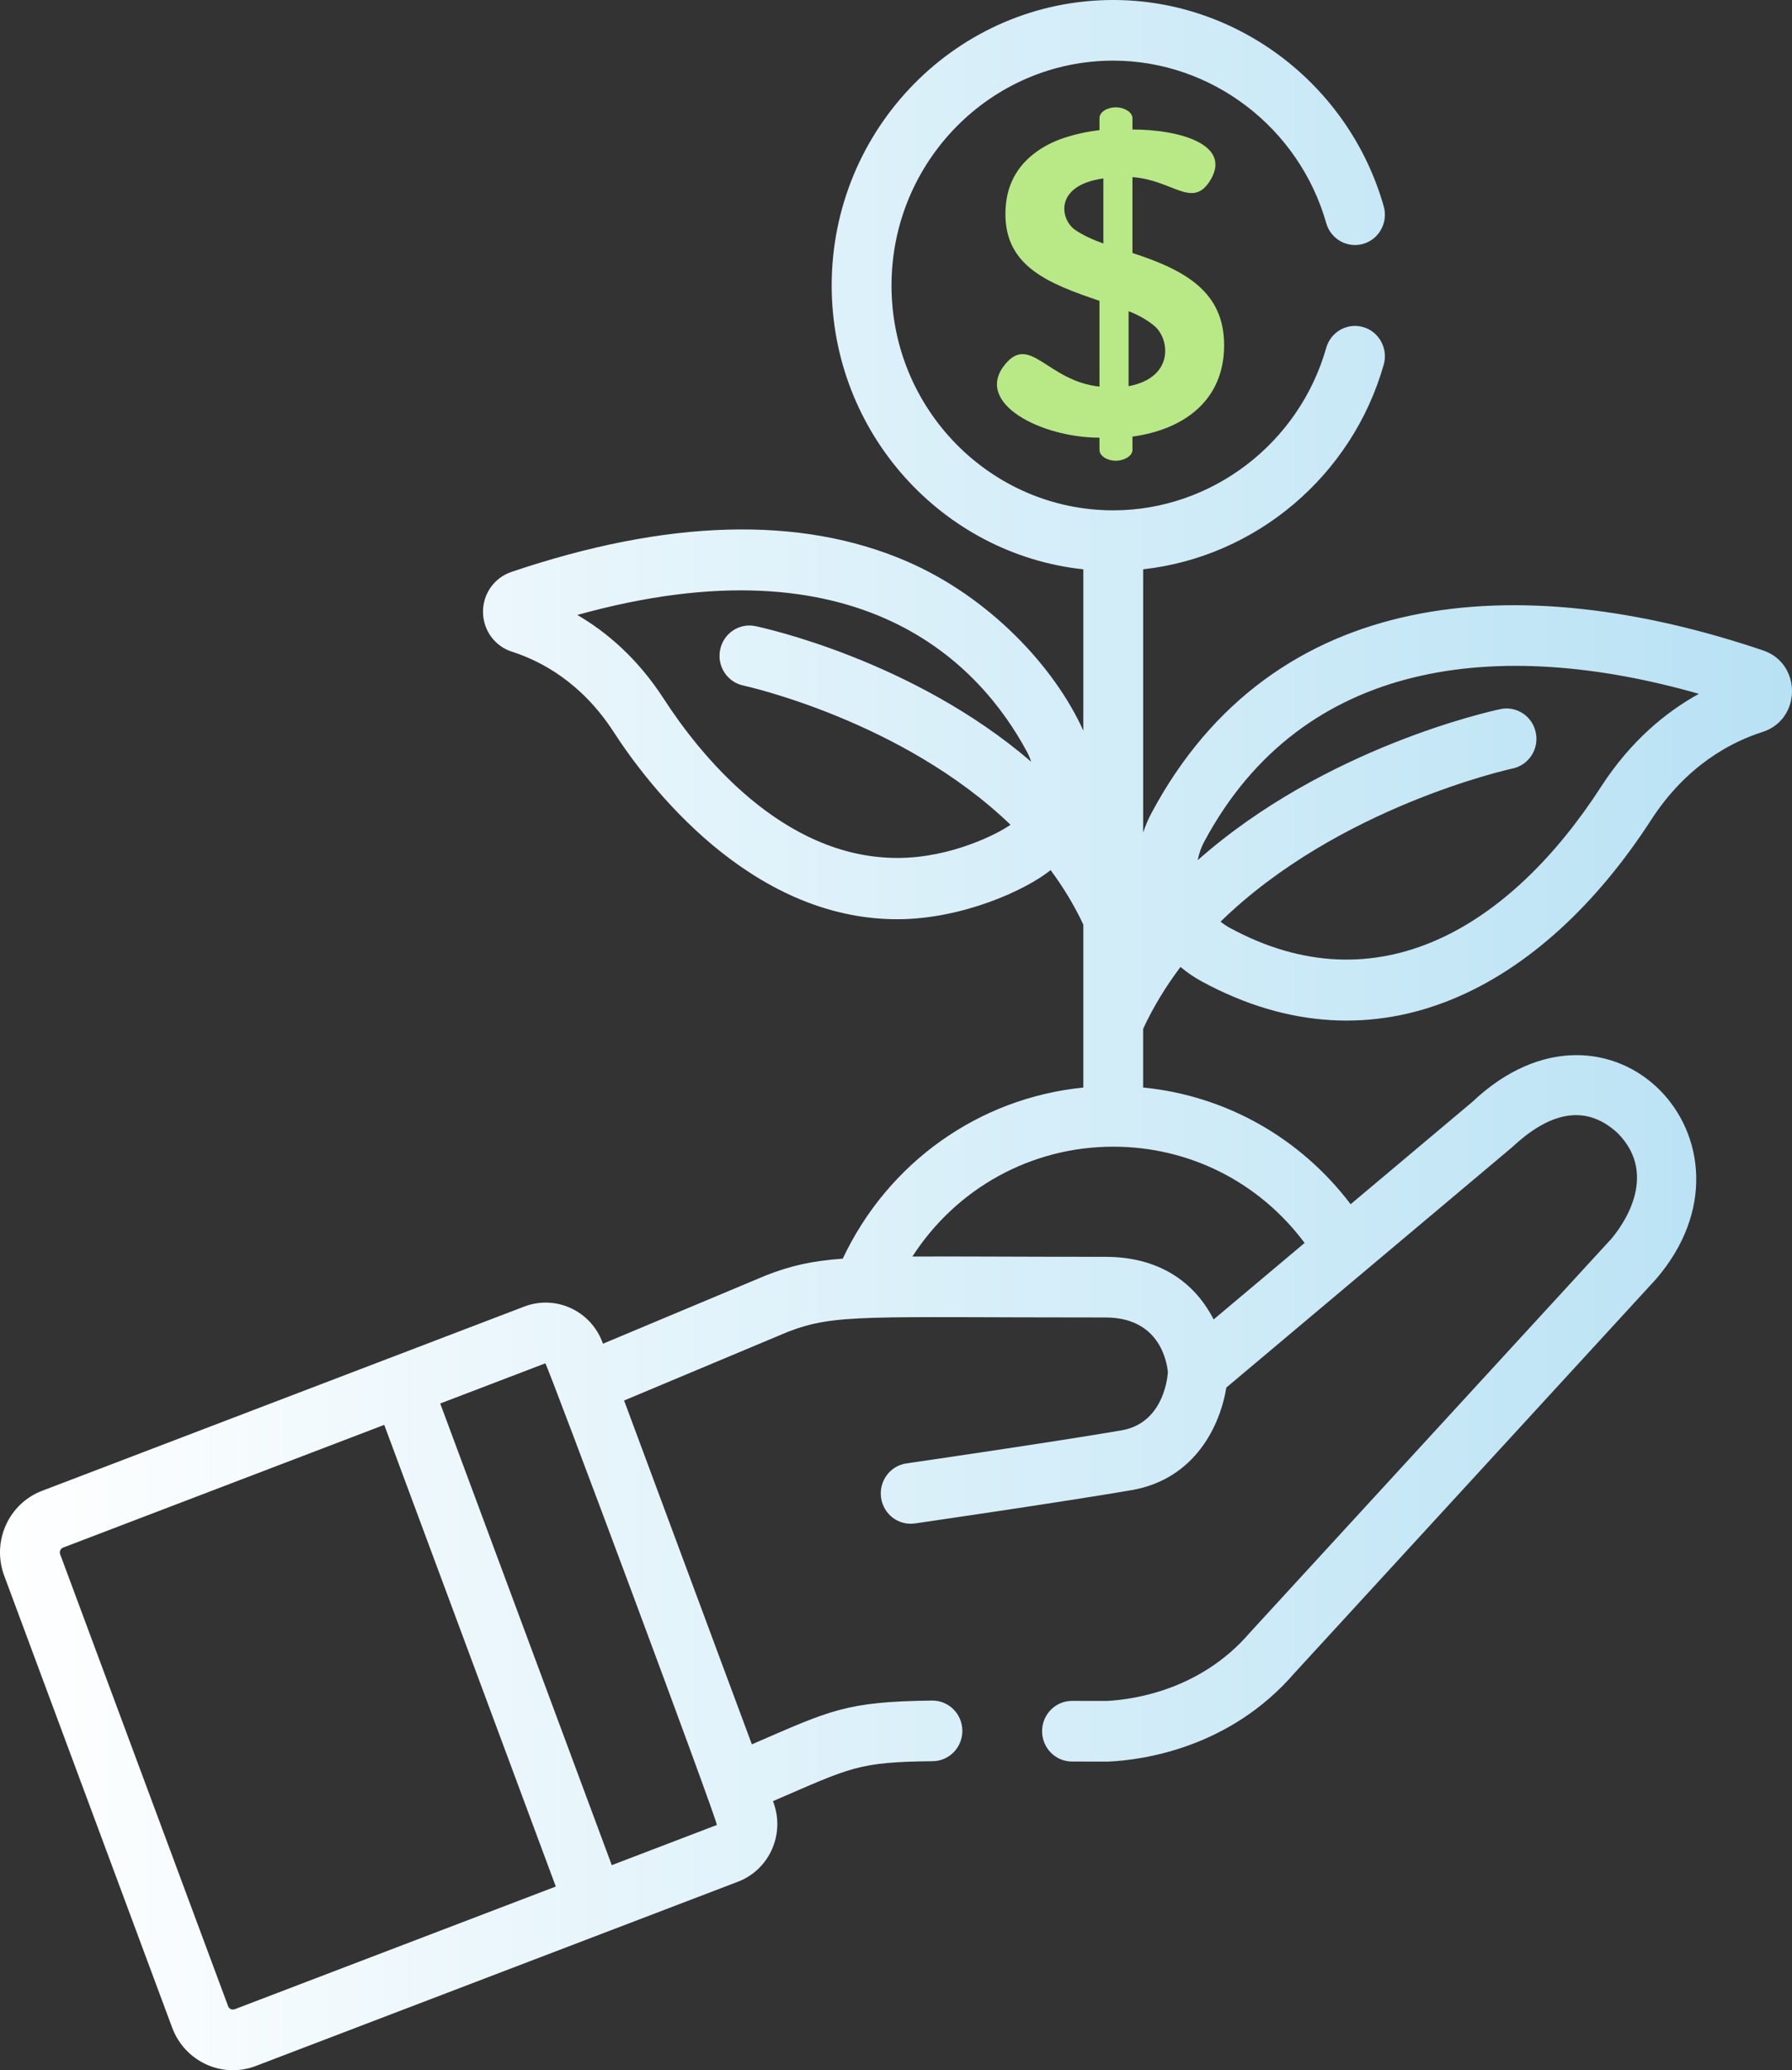<?xml version="1.0" encoding="UTF-8"?>
<svg width="71px" height="82px" viewBox="0 0 71 82" version="1.1" xmlns="http://www.w3.org/2000/svg" xmlns:xlink="http://www.w3.org/1999/xlink">
    <rect x="0" y="0" width="71" height="82" fill="#333333" stroke="none"/>
    <!-- Generator: sketchtool 52.6 (67491) - http://www.bohemiancoding.com/sketch -->
    <title>E26A0A6F-EBA4-4820-A845-87E0D1CA42FD</title>
    <desc>Created with sketchtool.</desc>
    <defs>
        <linearGradient x1="300.234%" y1="221.324%" x2="0%" y2="221.324%" id="linearGradient-1">
            <stop stop-color="#28A6DE" offset="0%"></stop>
            <stop stop-color="#FFFFFF" offset="100%"></stop>
        </linearGradient>
    </defs>
    <g id="Page-1" stroke="none" stroke-width="1" fill="none" fill-rule="evenodd">
        <g id="001-Home-(Updated)" transform="translate(-228, -975)" fill-rule="nonzero">
            <g id="Hero">
                <g id="icon-investment" transform="translate(228, 975)">
                    <path d="M44.215,18.25 C44.514,18.25 44.868,18.075 44.868,17.823 L44.868,17.294 C46.882,17.017 48.5,15.883 48.5,13.674 C48.5,11.6 47.034,10.721 44.868,10.021 L44.868,7.016 C46.442,7.128 47.216,8.252 47.914,7.202 C48.881,5.74 46.763,5.13 44.868,5.13 L44.868,4.681 C44.868,4.427 44.515,4.25 44.215,4.25 C43.878,4.25 43.562,4.432 43.562,4.677 L43.562,5.155 C43.075,5.212 42.607,5.314 42.16,5.462 C41.711,5.61 41.314,5.818 40.968,6.085 C40.149,6.719 39.835,7.553 39.835,8.484 C39.835,10.567 41.565,11.238 43.562,11.916 L43.562,15.313 C41.493,15.092 40.809,13.199 39.806,14.452 C38.585,15.975 41.262,17.336 43.562,17.336 L43.562,17.819 C43.562,18.065 43.877,18.25 44.215,18.25 Z M44.715,12.326 C45.125,12.485 45.467,12.682 45.743,12.915 C46.343,13.424 46.539,14.953 44.715,15.297 L44.715,12.326 Z M42.611,9.116 C41.996,8.703 41.75,7.343 43.716,7.067 L43.716,9.645 C43.268,9.486 42.899,9.309 42.611,9.116 Z" id="Shape" fill="#B8E986"></path>
                    <path d="M69.857,25.763 C60.148,22.481 50.435,23.206 45.624,32.2 C45.49,32.452 45.38,32.712 45.292,32.977 L45.292,22.549 C49.74,22.061 53.566,18.867 54.824,14.443 C55.004,13.806 54.642,13.14 54.013,12.956 C53.384,12.773 52.727,13.14 52.546,13.778 C51.469,17.567 47.999,20.214 44.107,20.214 C39.263,20.214 35.322,16.218 35.322,11.308 C35.322,6.397 39.263,2.402 44.107,2.402 C47.999,2.402 51.469,5.049 52.546,8.838 C52.727,9.475 53.385,9.842 54.013,9.659 C54.642,9.476 55.004,8.81 54.824,8.172 C53.455,3.361 49.049,0 44.107,0 C37.956,0 32.952,5.072 32.952,11.308 C32.952,17.137 37.326,21.95 42.922,22.551 L42.922,28.941 C41.804,26.458 39.233,23.655 35.899,22.222 C31.704,20.419 26.442,20.564 20.259,22.655 C19.582,22.884 19.131,23.522 19.137,24.245 C19.144,24.967 19.605,25.597 20.283,25.813 C21.418,26.175 23.038,27.02 24.316,28.996 C25.629,31.025 29.672,36.41 35.549,36.41 C38.113,36.41 40.647,35.259 41.625,34.464 C42.119,35.128 42.558,35.847 42.922,36.623 L42.922,43.077 C38.792,43.489 35.192,46.037 33.39,49.854 C32.125,49.948 31.329,50.138 30.359,50.512 C30.349,50.516 30.338,50.521 30.328,50.525 L23.891,53.223 L23.873,53.177 C23.404,51.913 22.015,51.276 20.768,51.753 C8.13,56.581 6.786,57.094 1.667,59.05 C0.336,59.558 -0.335,61.061 0.166,62.411 L6.82,80.31 C7.317,81.65 8.795,82.343 10.136,81.831 C12.446,80.949 26.935,75.414 29.236,74.534 C30.483,74.059 31.112,72.65 30.642,71.387 L30.625,71.342 C33.756,69.99 33.98,69.796 36.958,69.759 C37.612,69.752 38.137,69.208 38.129,68.544 C38.121,67.886 37.592,67.358 36.944,67.358 C36.94,67.358 36.935,67.358 36.93,67.358 C33.498,67.399 32.905,67.743 29.789,69.092 L24.727,55.473 L31.218,52.752 C33.1,52.028 34.249,52.184 43.799,52.184 C45.92,52.184 46.229,53.896 46.273,54.356 C46.243,54.738 46.017,56.383 44.433,56.655 C41.753,57.116 35.972,57.956 35.913,57.964 C35.266,58.058 34.816,58.667 34.909,59.324 C35.001,59.976 35.596,60.436 36.249,60.342 C36.308,60.334 42.119,59.49 44.829,59.024 C47.377,58.585 48.353,56.421 48.588,54.96 C48.622,54.932 59.866,45.48 59.899,45.451 C61.261,44.173 62.729,43.623 64.09,44.879 C65.795,46.597 64.185,48.668 63.834,49.077 C63.559,49.376 61.761,51.335 49.542,64.644 C49.533,64.653 49.525,64.663 49.516,64.673 C47.567,66.938 44.928,67.317 43.854,67.373 C43.37,67.373 42.912,67.372 42.477,67.371 C42.476,67.371 42.474,67.371 42.473,67.371 C41.82,67.371 41.29,67.906 41.288,68.569 C41.287,69.232 41.816,69.771 42.47,69.773 C42.916,69.774 43.385,69.776 43.883,69.776 C43.901,69.776 43.92,69.775 43.94,69.774 C45.296,69.708 48.725,69.235 51.289,66.267 C51.309,66.244 65.597,50.683 65.616,50.66 C70.25,45.274 63.819,38.447 58.328,43.651 L53.513,47.698 C51.51,45.059 48.563,43.399 45.291,43.075 L45.291,40.75 C45.704,39.865 46.206,39.05 46.773,38.299 C47.025,38.513 47.301,38.703 47.598,38.865 C54.606,42.679 61.137,39.095 65.42,32.474 C66.817,30.314 68.59,29.389 69.831,28.993 C71.378,28.5 71.393,26.283 69.857,25.763 Z M29.45,27.153 C29.53,27.17 35.744,28.535 40.037,32.668 C39.572,33.005 37.696,33.983 35.558,33.983 C30.976,33.983 27.696,29.838 26.299,27.679 C25.254,26.064 24.02,25.025 22.874,24.358 C34.116,21.229 38.849,26.338 40.698,29.797 C40.763,29.917 40.814,30.043 40.855,30.171 C36.195,26.164 30.272,24.872 29.932,24.801 C29.292,24.666 28.665,25.083 28.533,25.733 C28.399,26.381 28.81,27.018 29.45,27.153 Z M9.301,79.583 C9.194,79.623 9.078,79.571 9.038,79.463 L2.384,61.564 C2.345,61.459 2.395,61.339 2.503,61.298 C6.609,59.729 12.242,57.578 15.224,56.438 C15.548,57.309 21.697,73.853 22.021,74.724 C18.618,76.023 10.627,79.076 9.301,79.583 Z M28.401,72.286 L24.239,73.877 C24.153,73.646 17.624,56.082 17.442,55.591 L21.604,54.001 L21.605,54.001 C21.665,53.975 28.484,72.254 28.401,72.286 Z M51.689,49.232 C49.419,51.14 50.253,50.439 48.085,52.262 C47.299,50.726 45.855,49.782 43.799,49.782 C40.31,49.782 37.887,49.76 36.149,49.771 C37.884,47.079 40.842,45.419 44.107,45.419 C47.128,45.419 49.895,46.827 51.689,49.232 Z M63.439,31.156 C59.856,36.696 54.591,39.943 48.72,36.748 C48.591,36.678 48.472,36.596 48.359,36.506 C53.01,31.969 59.802,30.467 59.93,30.44 C60.571,30.305 60.983,29.669 60.85,29.02 C60.718,28.37 60.09,27.951 59.45,28.087 C59.079,28.165 52.505,29.599 47.455,34.071 C47.501,33.82 47.585,33.576 47.708,33.346 C51.603,26.061 59.396,25.224 67.311,27.482 C66.027,28.191 64.62,29.329 63.439,31.156 Z" id="Shape" fill="url(#linearGradient-1)"></path>
                </g>
            </g>
        </g>
    </g>
</svg>